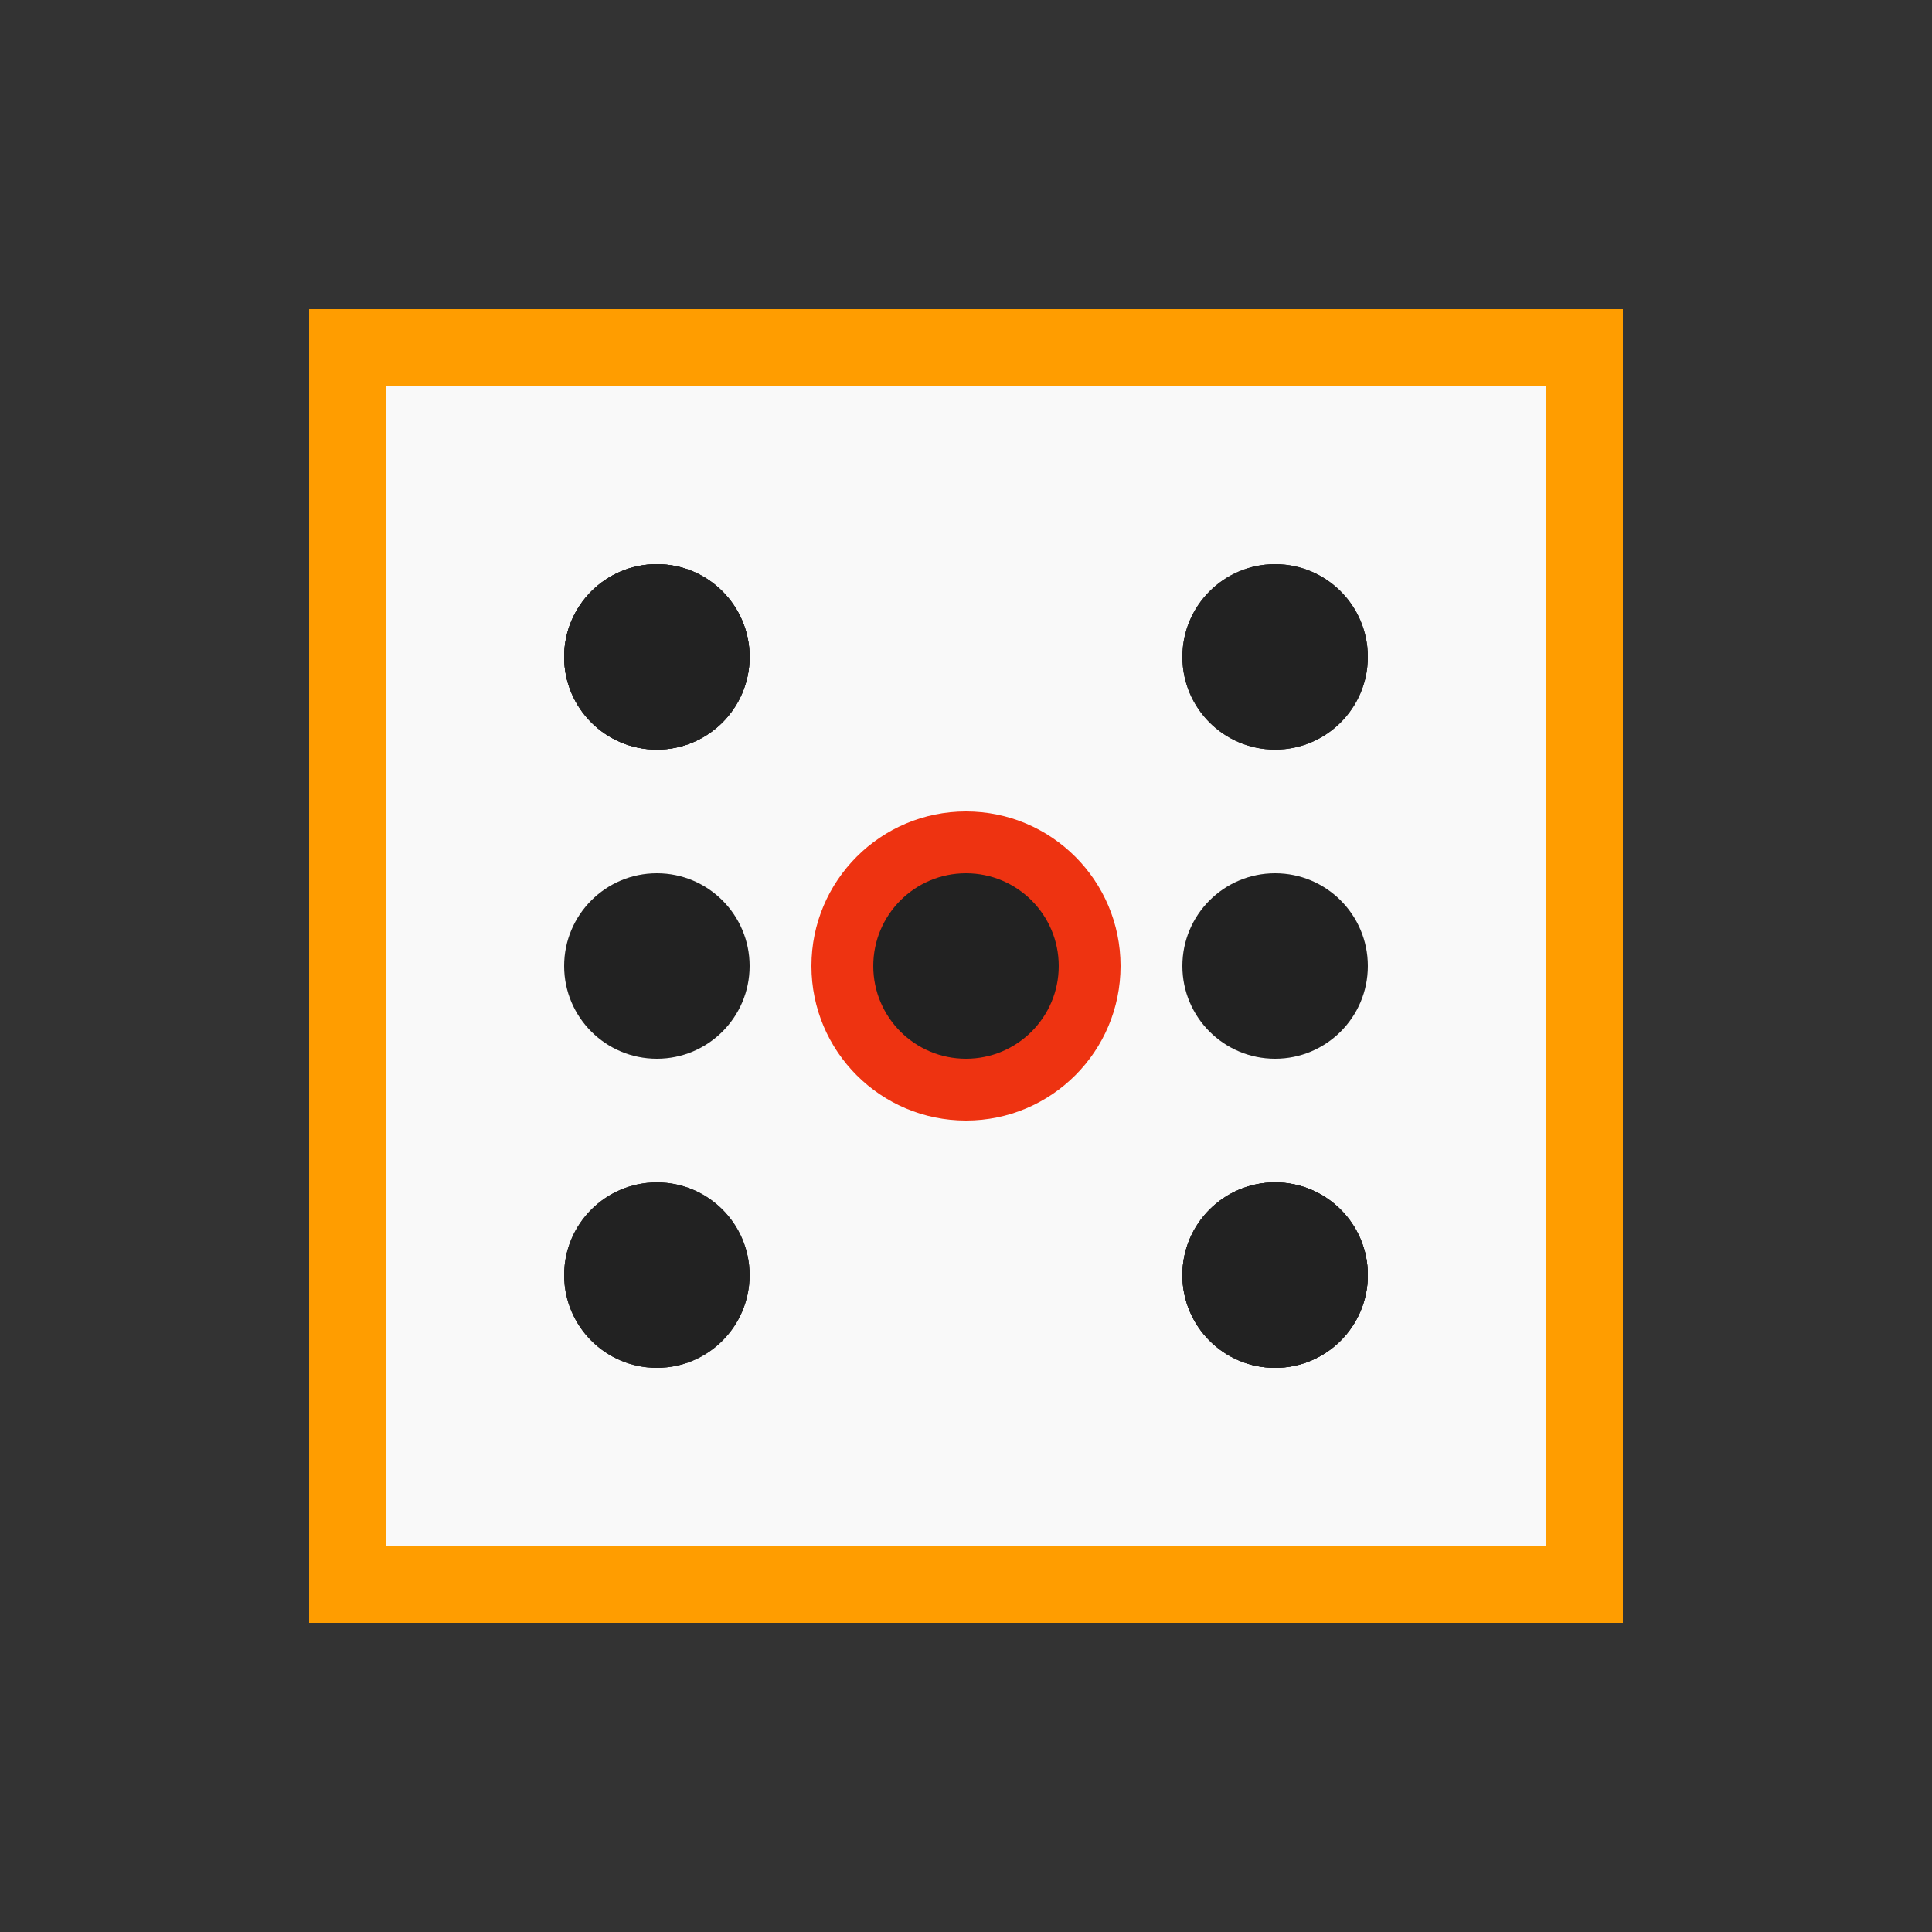 <svg xmlns="http://www.w3.org/2000/svg" xmlns:xlink="http://www.w3.org/1999/xlink" style="margin:auto;background:#fff;display:block;" width="200px" height="200px" viewBox="0 0 100 100" preserveAspectRatio="xMidYMid">
<rect x="0" y="0" width="100" height="100" fill="#333333" stroke="none"/>
<g class="ldio-jvz5owefj8p">
<g style="transform:scale(0.8); transform-origin: 50px 50px">
  <g> <rect x="10" y="10" width="80" height="80" stroke="#ff9d00" fill="#f9f9f9" stroke-width="5"></rect> </g>
  <g> <rect x="10" y="10" width="80" height="80" stroke="#ff9d00" fill="#f9f9f9" stroke-width="5"></rect> </g>
  <g> <rect x="10" y="10" width="80" height="80" stroke="#ff9d00" fill="#f9f9f9" stroke-width="5"></rect> </g>
  <g> <rect x="10" y="10" width="80" height="80" stroke="#ff9d00" fill="#f9f9f9" stroke-width="5"></rect> </g>
  <g> <circle cx="50" cy="50" r="10" fill="#ee3311" stroke-width="0"></circle> </g>
  <g>
    <circle cx="30" cy="30" r="6" fill="#222222" stroke-width="0"></circle>
    <circle cx="70" cy="70" r="6" fill="#222222" stroke-width="0"></circle>
  </g>
  <g>
    <circle cx="30" cy="30" r="6" fill="#222222" stroke-width="0"></circle>
    <circle cx="70" cy="70" r="6" fill="#222222" stroke-width="0"></circle>
    <circle cx="30" cy="70" r="6" fill="#222222" stroke-width="0"></circle>
    <circle cx="70" cy="30" r="6" fill="#222222" stroke-width="0"></circle>
    <circle cx="30" cy="50" r="6" fill="#222222" stroke-width="0"></circle>
    <circle cx="70" cy="50" r="6" fill="#222222" stroke-width="0"></circle>
  </g>
  <g>
    <circle cx="30" cy="30" r="6" fill="#222222" stroke-width="0"></circle>
    <circle cx="70" cy="70" r="6" fill="#222222" stroke-width="0"></circle>
    <circle cx="30" cy="70" r="6" fill="#222222" stroke-width="0"></circle>
    <circle cx="70" cy="30" r="6" fill="#222222" stroke-width="0"></circle>
    <circle cx="50" cy="50" r="6" fill="#222222" stroke-width="0"></circle>
  </g>
</g>
</g>

<style type="text/css">
  @keyframes ldio-jvz5owefj8p {
    0% { transform: rotateY(0deg); opacity: 1; }
    24% { opacity: 1; }
    25% { transform: rotateY(90deg); opacity: 0; }
    50% { transform: rotateY(180deg); opacity: 0; }
    74% { opacity: 0; }
    75% { transform: rotateY(270deg); opacity: 1; }
    100% { transform: rotateY(360deg); opacity: 1; }
  }
  .ldio-jvz5owefj8p g g {
    transform-origin: 50px 50px 40px;
  }
  .ldio-jvz5owefj8p g g:nth-child(1) {
    animation: ldio-jvz5owefj8p 2s linear infinite;
  }
  .ldio-jvz5owefj8p g g:nth-child(2) {
    animation: ldio-jvz5owefj8p 2s linear infinite;
    animation-delay: -0.5s;
  }
  .ldio-jvz5owefj8p g g:nth-child(3) {
    animation: ldio-jvz5owefj8p 2s linear infinite;
    animation-delay: -1s;
  }
  .ldio-jvz5owefj8p g g:nth-child(4) {
    animation: ldio-jvz5owefj8p 2s linear infinite;
    animation-delay: -1.5s;
  }
  .ldio-jvz5owefj8p g g:nth-child(5) {
    animation: ldio-jvz5owefj8p 2s linear infinite;
    animation-delay: 0;
  }
  .ldio-jvz5owefj8p g g:nth-child(6) {
    animation: ldio-jvz5owefj8p 2s linear infinite;
    animation-delay: -0.5s;
  }
  .ldio-jvz5owefj8p g g:nth-child(7) {
    animation: ldio-jvz5owefj8p 2s linear infinite;
    animation-delay: -1s;
  }
  .ldio-jvz5owefj8p g g:nth-child(8) {
    animation: ldio-jvz5owefj8p 2s linear infinite;
    animation-delay: -1.5s;
  }
</style>
</svg>